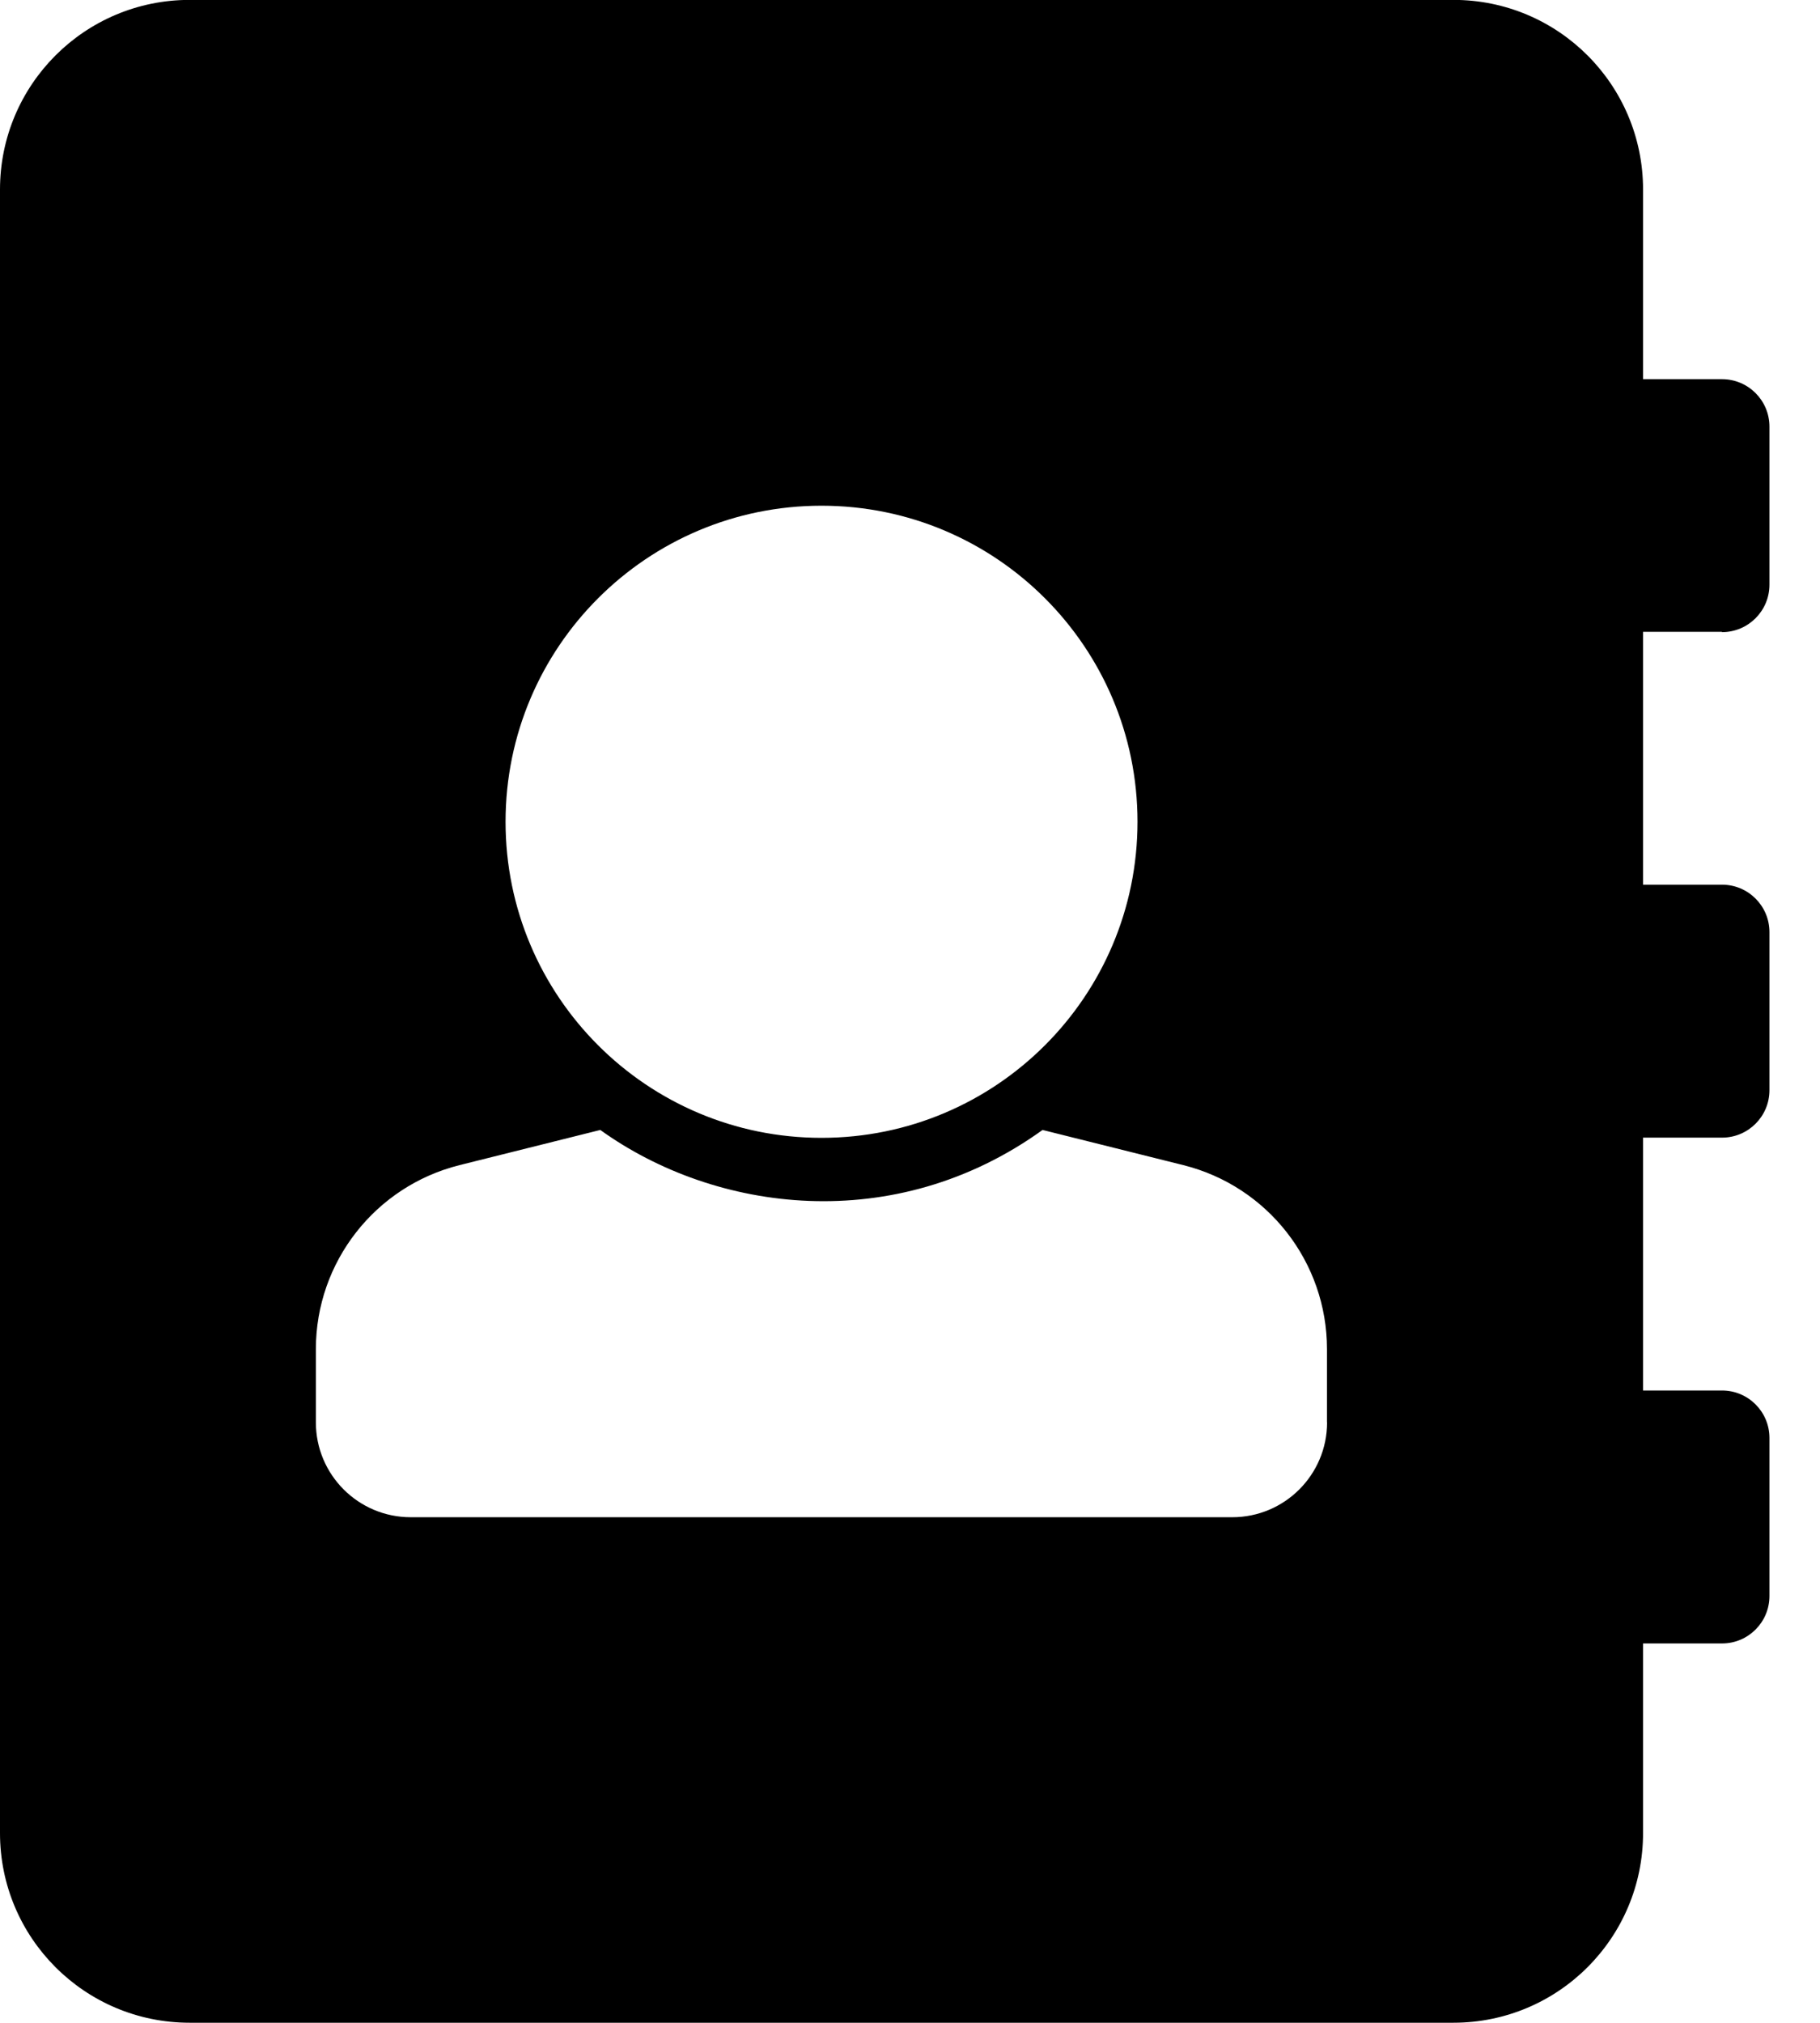 <svg xmlns="http://www.w3.org/2000/svg" width="18" height="20" viewBox="0 0 18 20">
<path d="M17.031 6.25c0.259 0 0.469-0.21 0.469-0.469v-1.563c0-0.259-0.21-0.469-0.469-0.469h-0.781v-1.875c0-1.036-0.839-1.875-1.875-1.875h-12.5c-1.036 0-1.875 0.839-1.875 1.875v16.25c0 1.036 0.839 1.875 1.875 1.875h12.5c1.036 0 1.875-0.839 1.875-1.875v-1.875h0.781c0.259 0 0.469-0.21 0.469-0.469v-1.563c0-0.259-0.21-0.469-0.469-0.469h-0.781v-2.5h0.781c0.259 0 0.469-0.21 0.469-0.469v-1.563c0-0.259-0.21-0.469-0.469-0.469h-0.781v-2.5h0.781zM8.125 5c1.726 0 3.125 1.399 3.125 3.125s-1.399 3.125-3.125 3.125-3.125-1.399-3.125-3.125 1.399-3.125 3.125-3.125zM13.125 14.063c0 0.518-0.42 0.938-0.938 0.938h-8.125c-0.518 0-0.938-0.42-0.938-0.938v-0.724c0-0.86 0.586-1.61 1.42-1.819l1.393-0.348c1.137 0.818 2.911 1.053 4.374 0l1.393 0.348c0.835 0.209 1.42 0.959 1.42 1.819v0.724z"></path>
</svg>
